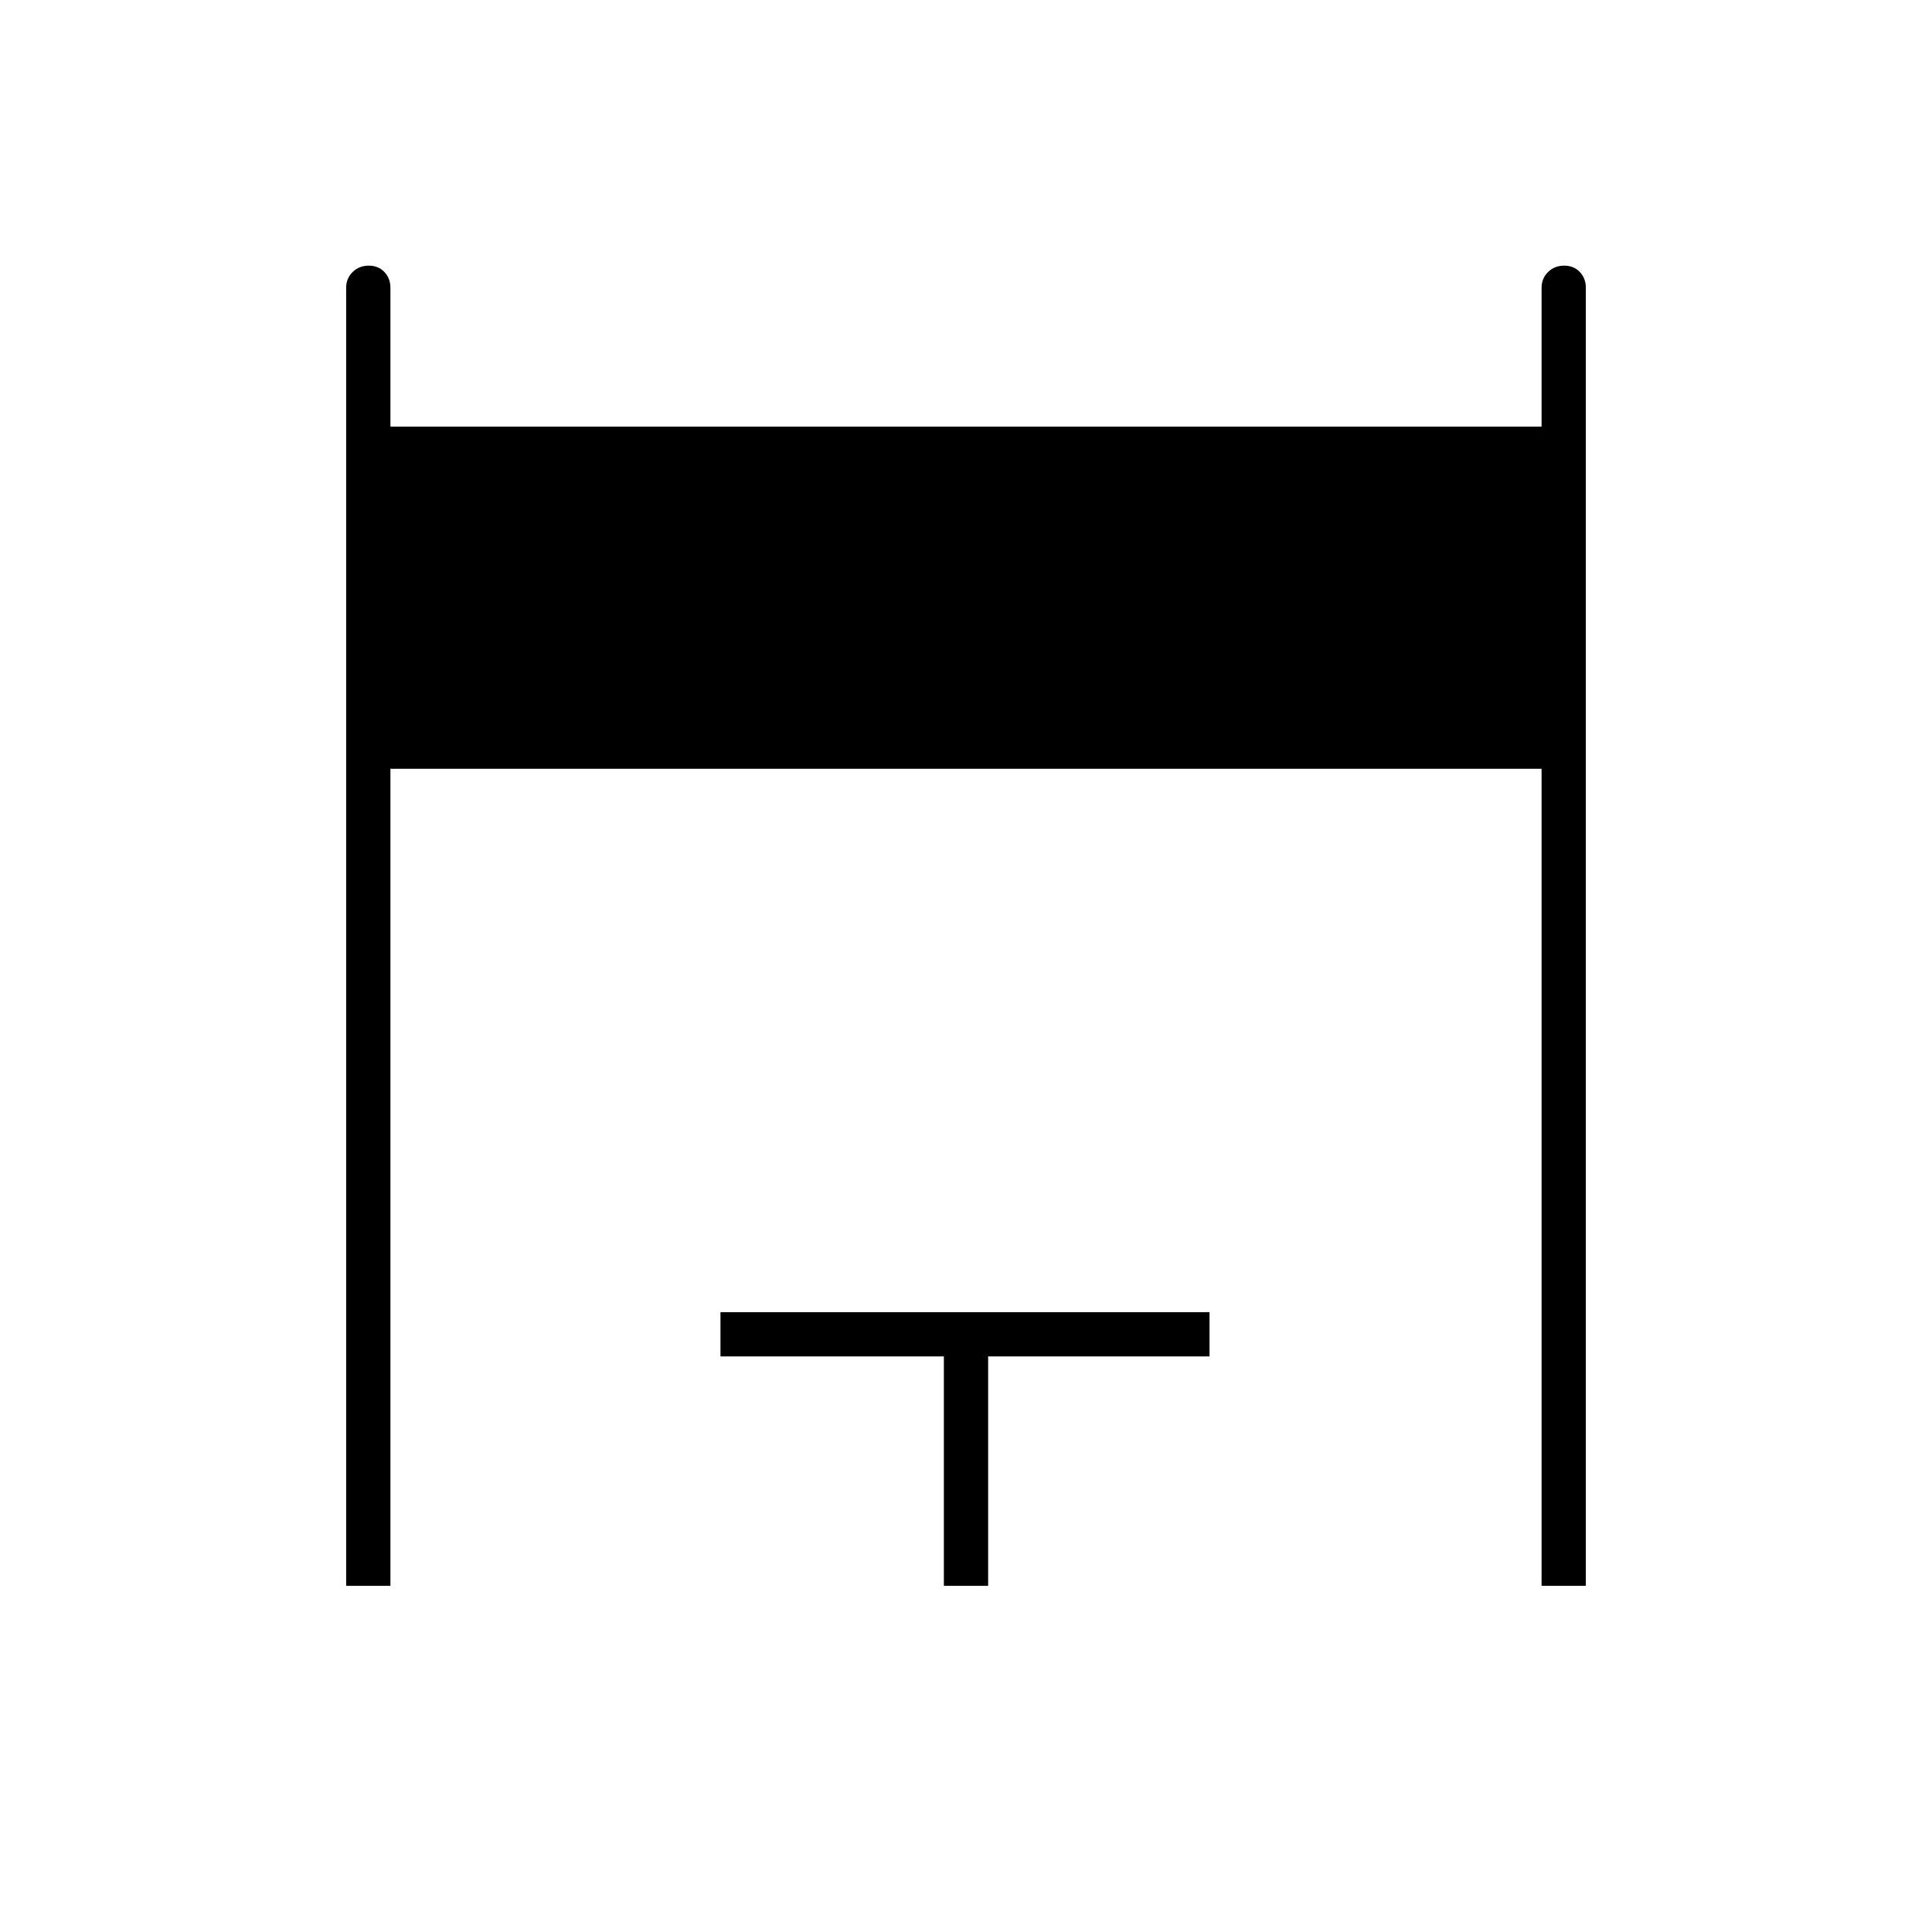 <svg xmlns="http://www.w3.org/2000/svg" width="48" height="48" viewBox="0 -960 960 960"><path d="M172-172v-645q0-4.67 3.23-7.84 3.23-3.16 8-3.16t7.77 3.16q3 3.17 3 7.84v69h572v-69q0-4.67 3.23-7.84 3.23-3.16 8-3.16t7.77 3.16q3 3.17 3 7.84v645h-22v-406H194v406h-22Zm297 0v-114H358v-22h243v22H491v114h-22Z"/></svg>